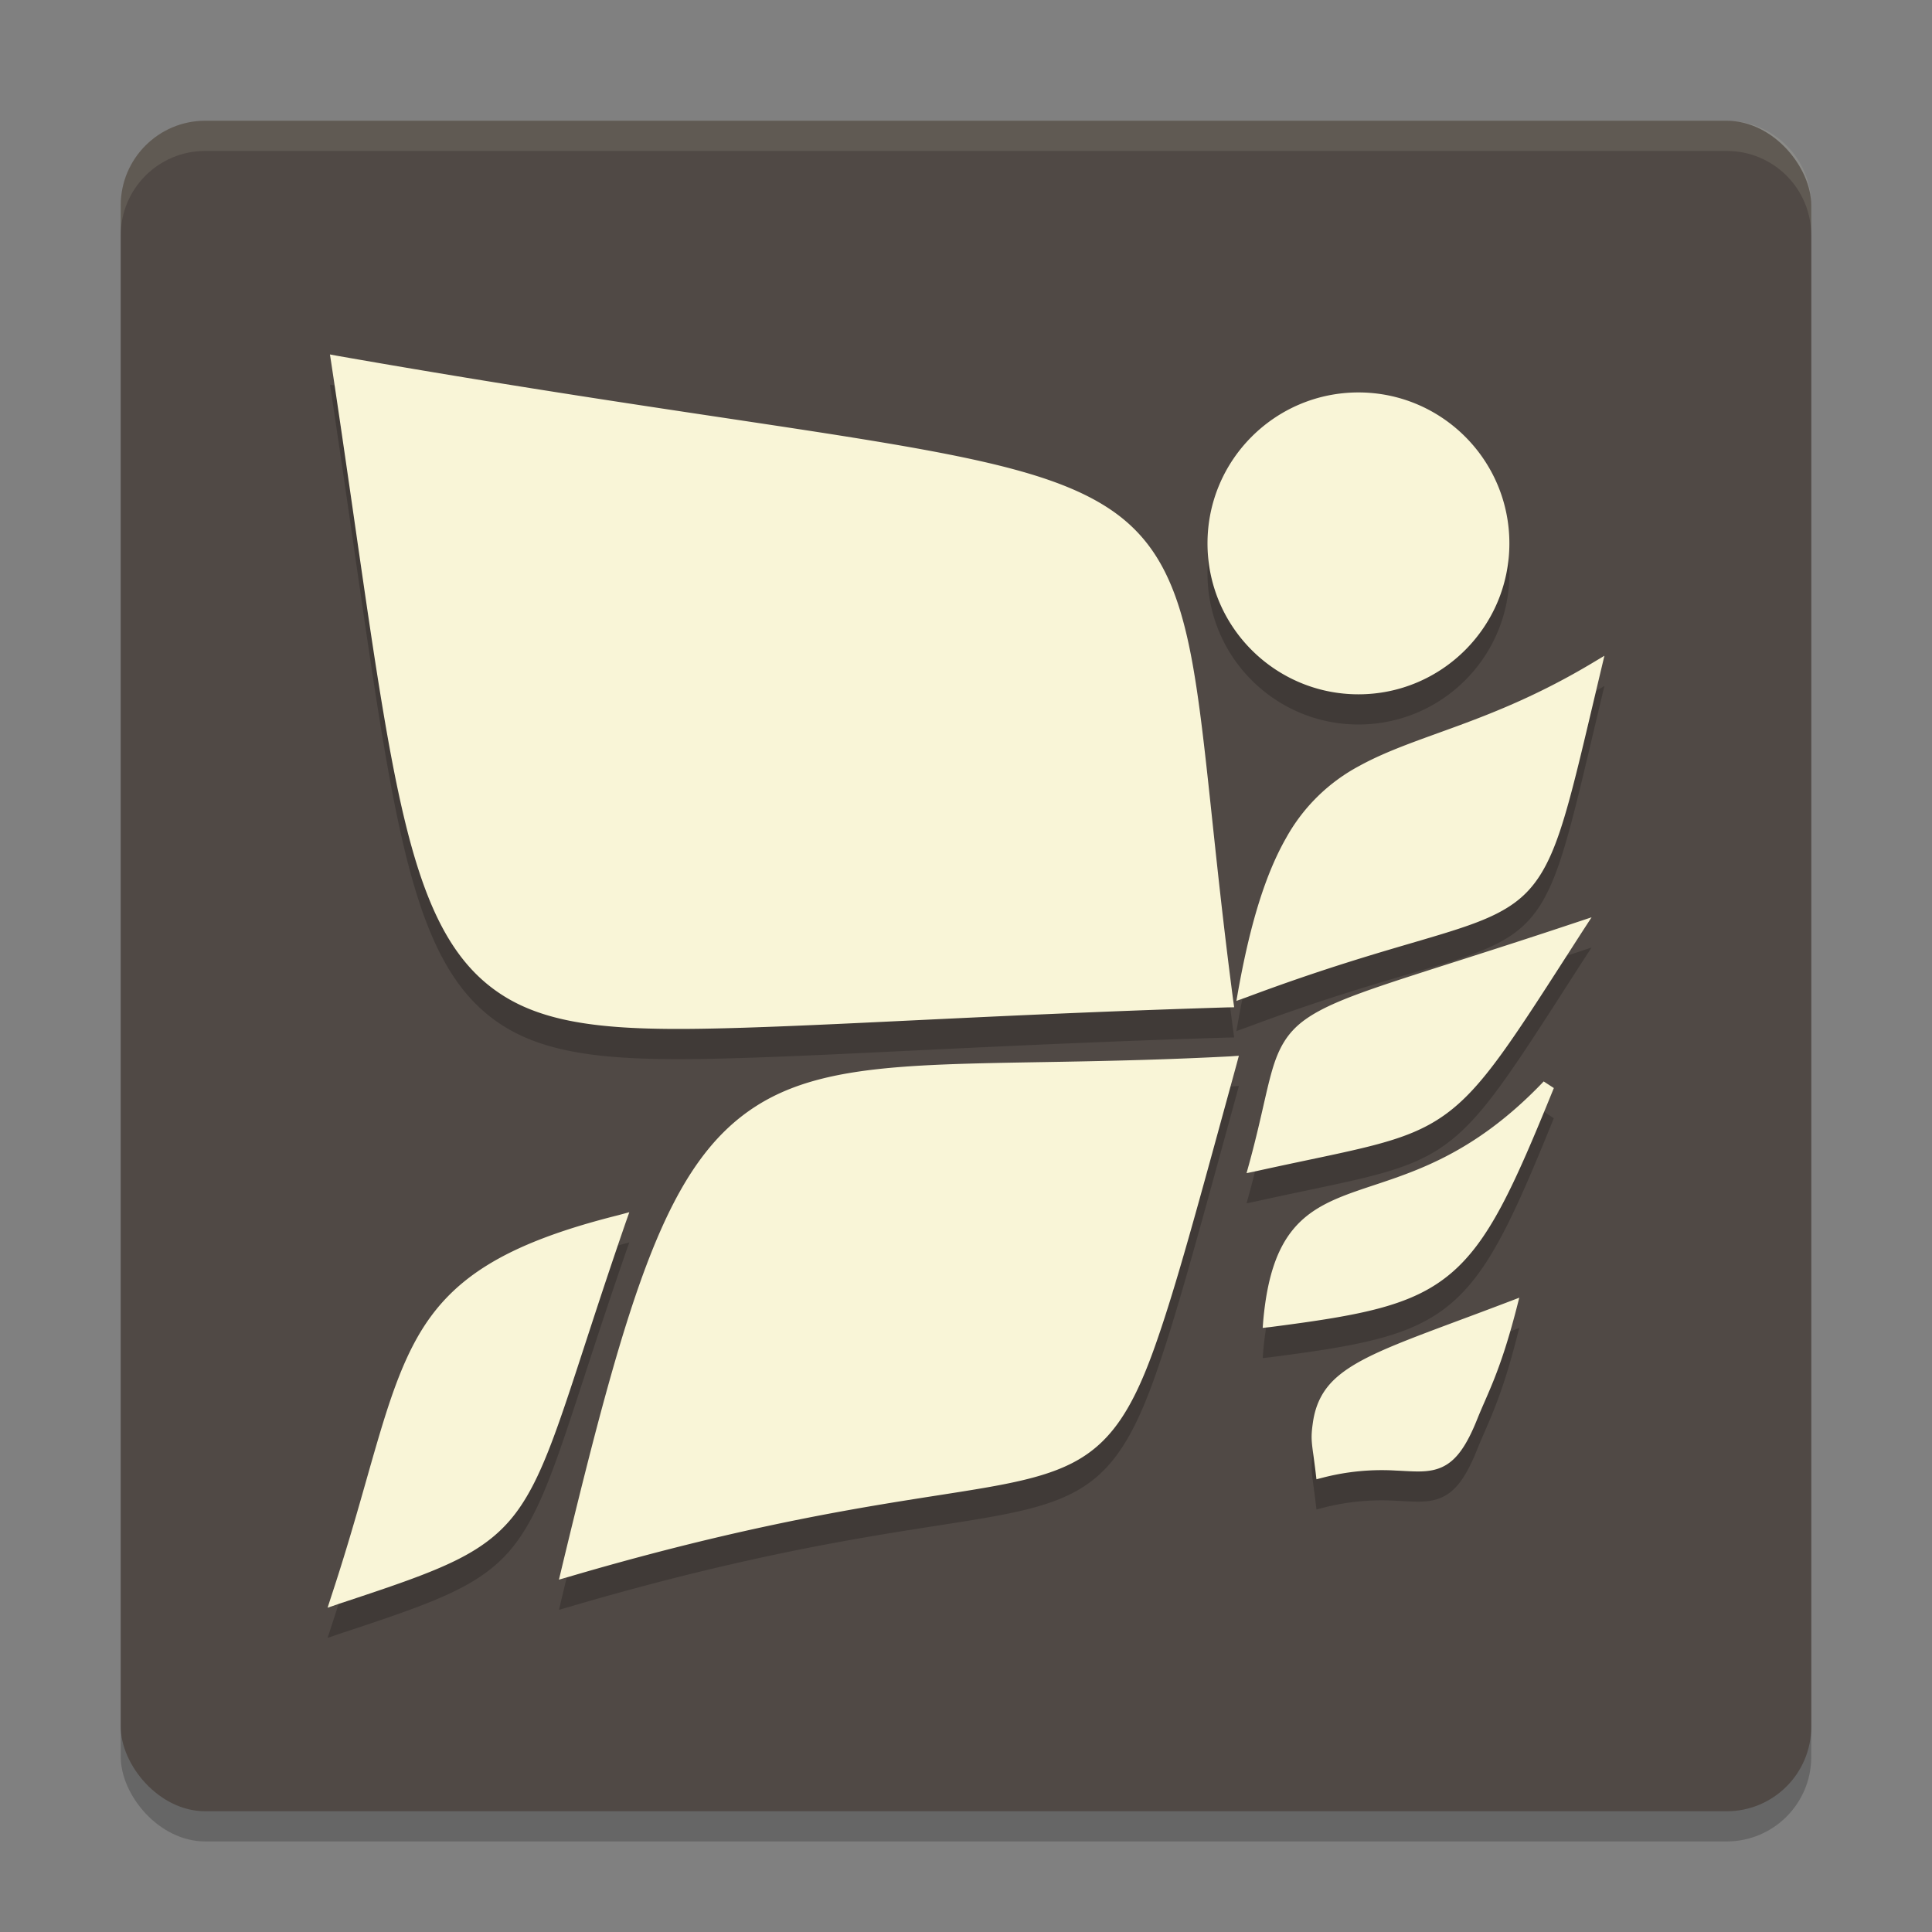 <svg xmlns="http://www.w3.org/2000/svg" width="64" height="64" version="1">
    <rect width="100%" height="100%" fill="#808080" stroke="none"/>
    <rect width="56" height="56" x="4" y="5" rx="2.8" ry="2.8" opacity=".2"/>
    <rect width="56" height="56" x="4" y="4" rx="2.8" ry="2.8" fill="#504945"/>
    <path d="M10.93 12.742l.043.278c.996 6.6 1.564 11.284 2.304 14.593.741 3.31 1.664 5.28 3.395 6.372 1.73 1.092 4.194 1.18 7.984 1.06 3.79-.12 8.922-.456 16-.674l.227-.004-.031-.222c-.667-5.073-.889-8.587-1.34-11.117-.452-2.53-1.156-4.11-2.774-5.18-1.618-1.07-4.096-1.637-8.12-2.293-4.026-.656-9.604-1.393-17.411-2.762zM45 14c-2.753 0-5 2.233-5 5 0 2.768 2.247 5 5 5s5-2.232 5-5c0-2.767-2.247-5-5-5zm8.148 8.723l-.418.25c-3.334 1.993-5.793 2.352-7.699 3.398a5.985 5.985 0 0 0-2.422 2.38c-.658 1.15-1.174 2.739-1.59 5.054l-.062.351.336-.12c5.175-1.938 7.47-2.109 8.863-3.118.697-.504 1.129-1.22 1.524-2.402.395-1.182.765-2.842 1.355-5.317zm-.425 8.664l-.551.184c-5.53 1.845-7.796 2.372-8.957 3.218-.58.423-.863.94-1.074 1.668-.212.728-.377 1.686-.758 3.082l-.09.324.332-.07c3.35-.739 4.897-.919 6.203-1.84 1.306-.92 2.293-2.528 4.578-6.078zm-11.684 4.586l-.281.02c-8.412.438-12.794-.217-15.711 1.648-1.459.932-2.513 2.44-3.477 4.867-.963 2.428-1.845 5.786-2.972 10.477l-.082.343.336-.097c5.02-1.475 8.579-2.115 11.18-2.532 2.6-.416 4.25-.605 5.472-1.226 1.222-.621 1.96-1.679 2.695-3.707.735-2.029 1.488-4.855 2.766-9.515zm10.098.851c-2.47 2.592-4.58 3.064-6.215 3.637-.817.287-1.528.604-2.063 1.238-.535.635-.877 1.563-1.011 3.036l-.02.253.25-.027c3.004-.389 4.692-.693 5.969-1.765 1.277-1.073 2.088-2.856 3.426-6.153zm-30.29 4.332l-.363.098c-3.814.956-5.576 2.128-6.668 4.067-1.09 1.938-1.529 4.582-2.84 8.554l-.124.383.386-.133c1.732-.572 2.959-.984 3.899-1.453.94-.47 1.592-1.002 2.12-1.793 1.06-1.58 1.655-4.132 3.466-9.371zm29.481 2.832l-.367.141c-3.061 1.166-4.75 1.686-5.668 2.484-.46.4-.711.885-.8 1.5-.09.616-.032.66.089 1.66l.027.231.227-.059a7.792 7.792 0 0 1 2.414-.23c.61.026 1.084.088 1.531-.121.447-.21.788-.67 1.149-1.57.36-.9.757-1.563 1.3-3.653z" opacity=".2"/>
    <path d="M10.93 11.742l.043.278c.996 6.6 1.564 11.283 2.304 14.593.741 3.31 1.664 5.28 3.395 6.371 1.73 1.093 4.194 1.18 7.984 1.06 3.79-.119 8.922-.455 16-.673l.227-.004-.031-.222c-.667-5.073-.889-8.587-1.34-11.118-.452-2.53-1.156-4.11-2.774-5.18-1.618-1.07-4.096-1.636-8.12-2.292-4.026-.656-9.604-1.393-17.411-2.762zM45 13c-2.753 0-5 2.233-5 5s2.247 5 5 5 5-2.233 5-5-2.247-5-5-5zm8.148 8.723l-.418.25c-3.334 1.993-5.793 2.351-7.699 3.398a5.985 5.985 0 0 0-2.422 2.379c-.658 1.15-1.174 2.74-1.59 5.055l-.062.351.336-.12c5.175-1.938 7.47-2.11 8.863-3.118.697-.504 1.129-1.22 1.524-2.402.395-1.182.765-2.842 1.355-5.317zm-.425 8.664l-.551.183c-5.53 1.846-7.796 2.373-8.957 3.22-.58.422-.863.94-1.074 1.667-.212.728-.377 1.686-.758 3.082l-.09.324.332-.07c3.35-.74 4.897-.919 6.203-1.84 1.306-.92 2.293-2.528 4.578-6.078zm-11.684 4.586l-.281.02c-8.412.438-12.794-.217-15.711 1.648-1.459.932-2.513 2.439-3.477 4.867-.963 2.428-1.845 5.786-2.972 10.476l-.082.344.336-.097c5.02-1.475 8.579-2.115 11.18-2.532 2.6-.417 4.25-.605 5.472-1.226 1.222-.622 1.96-1.679 2.695-3.707.735-2.029 1.488-4.856 2.766-9.515zm10.098.851c-2.47 2.592-4.58 3.064-6.215 3.637-.817.287-1.528.604-2.063 1.238-.535.635-.877 1.563-1.011 3.035l-.02.254.25-.027c3.004-.389 4.692-.693 5.969-1.766 1.277-1.072 2.088-2.855 3.426-6.152zm-30.29 4.332l-.363.098c-3.814.956-5.576 2.128-6.668 4.066-1.09 1.939-1.529 4.583-2.84 8.555l-.124.383.386-.133c1.732-.573 2.959-.984 3.899-1.453.94-.47 1.592-1.003 2.12-1.793 1.06-1.58 1.655-4.132 3.466-9.371zm29.481 2.832l-.367.14c-3.061 1.167-4.75 1.687-5.668 2.485-.46.4-.711.885-.8 1.5-.09.616-.032.66.089 1.66l.027.23.227-.058a7.792 7.792 0 0 1 2.414-.23c.61.026 1.084.088 1.531-.121.447-.21.788-.67 1.149-1.57.36-.9.757-1.563 1.3-3.653z" fill="#F9F5D7"/>
    <path d="M6.8 4C5.25 4 4 5.25 4 6.8v1C4 6.25 5.25 5 6.8 5h50.4C58.75 5 60 6.25 60 7.8v-1C60 5.25 58.75 4 57.2 4H6.8z" opacity=".1" fill="#F9F5D7"/>
</svg>
